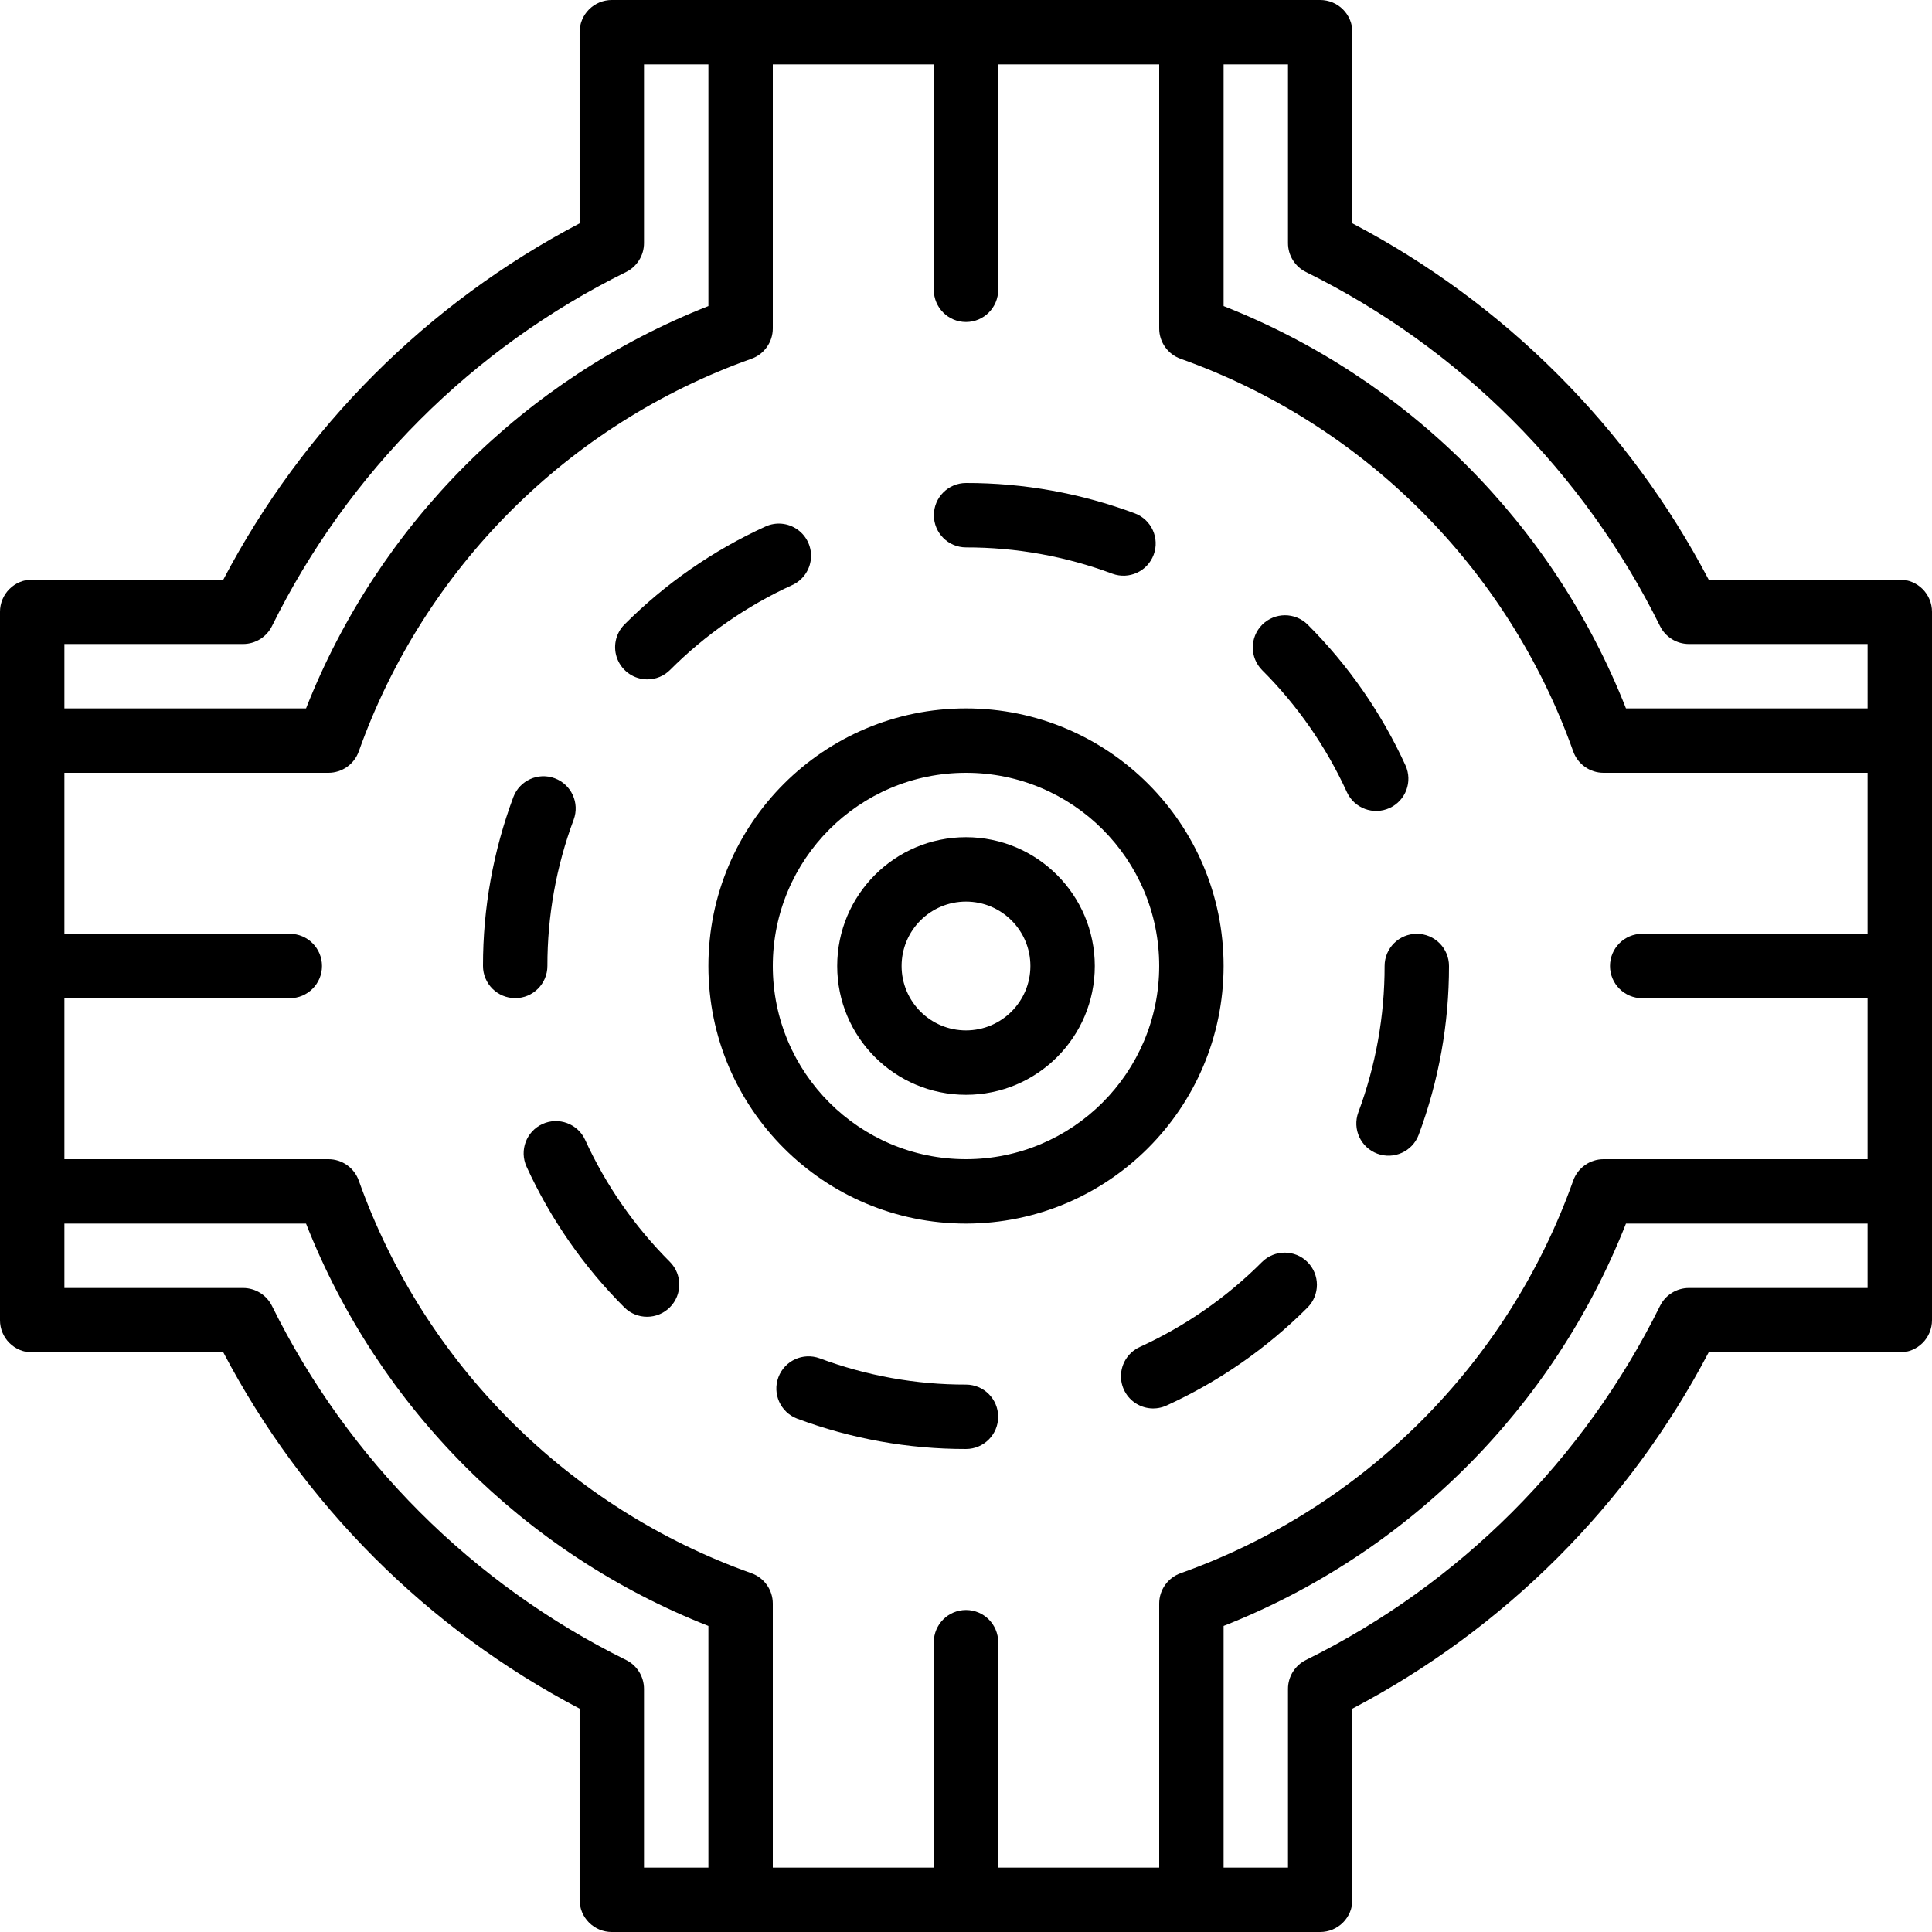 <?xml version="1.0" encoding="iso-8859-1"?>
<!-- Generator: Adobe Illustrator 19.0.0, SVG Export Plug-In . SVG Version: 6.00 Build 0)  -->
<svg version="1.1" id="Capa_1" xmlns="http://www.w3.org/2000/svg" xmlns:xlink="http://www.w3.org/1999/xlink" x="0px" y="0px"
	 viewBox="0 0 512 512" style="enable-background:new 0 0 512 512;" xml:space="preserve">
<g>
	<g>
		<g>
			<path d="M509.501,156.099c-1.6-1.6-3.771-2.499-6.035-2.499h-50.658c-21.155-40.324-54.084-73.253-94.408-94.408V8.533
				c0.001-2.263-0.898-4.434-2.499-6.035c-1.6-1.6-3.771-2.499-6.035-2.499H162.133c-2.263-0.001-4.434,0.898-6.035,2.499
				c-1.6,1.6-2.499,3.771-2.499,6.035v50.658c-40.324,21.155-73.253,54.084-94.408,94.408H8.533
				c-2.263-0.001-4.434,0.898-6.035,2.499c-1.6,1.6-2.499,3.771-2.499,6.035v187.733c-0.001,2.263,0.898,4.434,2.499,6.035
				c1.6,1.6,3.771,2.499,6.035,2.499h50.658c21.155,40.324,54.084,73.253,94.408,94.408v50.658
				c-0.001,2.263,0.898,4.434,2.499,6.035c1.6,1.6,3.771,2.499,6.035,2.499h187.733c2.263,0.001,4.434-0.898,6.035-2.499
				c1.6-1.6,2.499-3.771,2.499-6.035v-50.658c40.324-21.155,73.253-54.084,94.408-94.408h50.658
				c2.263,0.001,4.434-0.898,6.035-2.499c1.6-1.6,2.499-3.771,2.499-6.035V162.133C512.001,159.87,511.102,157.699,509.501,156.099z
				 M17.067,170.667h47.362c3.252-0.002,6.221-1.85,7.658-4.767c20.127-40.719,53.093-73.684,93.813-93.808
				c2.918-1.437,4.766-4.406,4.767-7.658V17.067h17.067v64.042c-48.795,19.212-87.415,57.831-106.629,106.625H17.067V170.667z
				 M187.733,494.933h-17.067v-47.367c-0.001-3.252-1.849-6.222-4.767-7.658c-40.72-20.125-73.686-53.089-93.813-93.808
				c-1.437-2.917-4.406-4.765-7.658-4.767H17.067v-17.067h64.037c19.214,48.794,57.835,87.413,106.629,106.625V494.933z
				 M494.933,341.333h-47.362c-3.252,0.002-6.221,1.85-7.658,4.767c-20.127,40.719-53.093,73.684-93.813,93.808
				c-2.918,1.437-4.766,4.406-4.767,7.658v47.367h-17.067v-64.042c48.795-19.212,87.415-57.831,106.629-106.625h64.037V341.333z
				 M494.933,247.467H435.2c-4.713,0-8.533,3.82-8.533,8.533s3.82,8.533,8.533,8.533h59.733V307.2h-69.975
				c-3.621-0.001-6.849,2.284-8.05,5.7c-17.29,48.53-55.478,86.718-104.008,104.008c-3.416,1.202-5.701,4.429-5.7,8.05v69.975
				h-42.667V435.2c0-4.713-3.82-8.533-8.533-8.533s-8.533,3.82-8.533,8.533v59.733H204.8v-69.975c0.001-3.621-2.284-6.848-5.7-8.05
				c-48.53-17.29-86.718-55.478-104.008-104.008c-1.201-3.416-4.429-5.701-8.05-5.7H17.067v-42.667H76.8
				c4.713,0,8.533-3.82,8.533-8.533s-3.82-8.533-8.533-8.533H17.067V204.8h69.975c3.621,0.001,6.849-2.284,8.05-5.7
				c17.29-48.53,55.478-86.718,104.008-104.008c3.416-1.202,5.701-4.429,5.7-8.05V17.067h42.667V76.8
				c0,4.713,3.82,8.533,8.533,8.533s8.533-3.82,8.533-8.533V17.067H307.2v69.975c-0.001,3.621,2.284,6.848,5.7,8.05
				c48.53,17.29,86.718,55.478,104.008,104.008c1.201,3.416,4.429,5.702,8.05,5.7h69.975V247.467z M494.933,187.733h-64.037
				c-19.214-48.794-57.835-87.413-106.629-106.625V17.067h17.067v47.367c0.001,3.252,1.849,6.222,4.767,7.658
				c40.72,20.125,73.686,53.089,93.813,93.808c1.437,2.917,4.406,4.765,7.658,4.767h47.362V187.733z"/>
			<path d="M256,221.867c-18.851,0-34.133,15.282-34.133,34.133c0,18.851,15.282,34.133,34.133,34.133
				c18.851,0,34.133-15.282,34.133-34.133C290.113,237.157,274.843,221.887,256,221.867z M256,273.067
				c-9.426,0-17.067-7.641-17.067-17.067s7.641-17.067,17.067-17.067s17.067,7.641,17.067,17.067
				C273.056,265.421,265.421,273.056,256,273.067z"/>
			<path d="M324.267,256c0-37.703-30.564-68.267-68.267-68.267S187.733,218.297,187.733,256s30.564,68.267,68.267,68.267
				C293.685,324.224,324.224,293.685,324.267,256z M256,307.2c-28.277,0-51.2-22.923-51.2-51.2s22.923-51.2,51.2-51.2
				s51.2,22.923,51.2,51.2C307.169,284.264,284.264,307.169,256,307.2z"/>
			<path d="M171.541,180.041L171.541,180.041c2.264,0.003,4.435-0.897,6.034-2.5c9.354-9.366,20.31-16.981,32.35-22.483
				c2.782-1.26,4.678-3.912,4.971-6.952c0.293-3.04-1.062-6.005-3.553-7.773c-2.49-1.768-5.736-2.07-8.51-0.791
				c-13.893,6.341-26.536,15.125-37.325,25.933c-2.44,2.44-3.169,6.11-1.849,9.298C164.98,177.961,168.09,180.04,171.541,180.041z"
				/>
			<path d="M255.991,366.933c-13.24,0.023-26.375-2.337-38.779-6.967c-4.404-1.616-9.287,0.628-10.93,5.022
				s0.571,9.291,4.955,10.961c14.314,5.346,29.474,8.073,44.754,8.05c4.713,0,8.533-3.82,8.533-8.533
				S260.704,366.933,255.991,366.933z"/>
			<path d="M334.433,334.458c-9.354,9.368-20.311,16.985-32.35,22.492c-2.784,1.261-4.681,3.914-4.974,6.956
				s1.065,6.008,3.558,7.776s5.741,2.067,8.515,0.784c13.887-6.351,26.526-15.137,37.317-25.942c3.332-3.332,3.332-8.734,0-12.067
				C343.168,331.126,337.766,331.126,334.433,334.458z"/>
			<path d="M155.063,302.067c-1.967-4.276-7.024-6.154-11.305-4.196c-4.281,1.958-6.169,7.011-4.22,11.296
				c6.35,13.889,15.134,26.53,25.937,37.325c3.338,3.302,8.715,3.289,12.036-0.03s3.338-8.697,0.038-12.036
				C168.181,325.069,160.565,314.11,155.063,302.067z"/>
			<path d="M256.021,145.067c13.24-0.017,26.375,2.345,38.779,6.975c4.404,1.616,9.287-0.628,10.93-5.022s-0.571-9.291-4.955-10.961
				c-14.314-5.35-29.473-8.08-44.754-8.059c-4.713,0-8.533,3.82-8.533,8.533S251.308,145.067,256.021,145.067z"/>
			<path d="M145.067,255.983c-0.019-13.244,2.342-26.383,6.971-38.792c1.62-4.409-0.626-9.298-5.027-10.94
				c-4.401-1.642-9.301,0.581-10.965,4.973c-5.34,14.317-8.065,29.477-8.046,44.758c0,4.713,3.82,8.533,8.533,8.533
				S145.067,260.696,145.067,255.983z"/>
			<path d="M368.251,214.138c4.281-1.958,6.169-7.011,4.22-11.296c-6.347-13.89-15.13-26.531-25.933-37.325
				c-3.338-3.302-8.715-3.289-12.036,0.03c-3.321,3.319-3.338,8.697-0.038,12.036c9.37,9.354,16.985,20.313,22.483,32.358
				C358.913,214.218,363.97,216.095,368.251,214.138z"/>
			<path d="M375.467,247.467c-4.713,0-8.533,3.82-8.533,8.533c0.017,13.243-2.343,26.382-6.967,38.792
				c-1.62,4.409,0.626,9.298,5.027,10.94c4.401,1.642,9.301-0.581,10.965-4.973C381.295,286.44,384.019,271.28,384,256
				C384,251.287,380.18,247.467,375.467,247.467z"/>
		</g>
	</g>
</g>
<g>
</g>
<g>
</g>
<g>
</g>
<g>
</g>
<g>
</g>
<g>
</g>
<g>
</g>
<g>
</g>
<g>
</g>
<g>
</g>
<g>
</g>
<g>
</g>
<g>
</g>
<g>
</g>
<g>
</g>
</svg>

